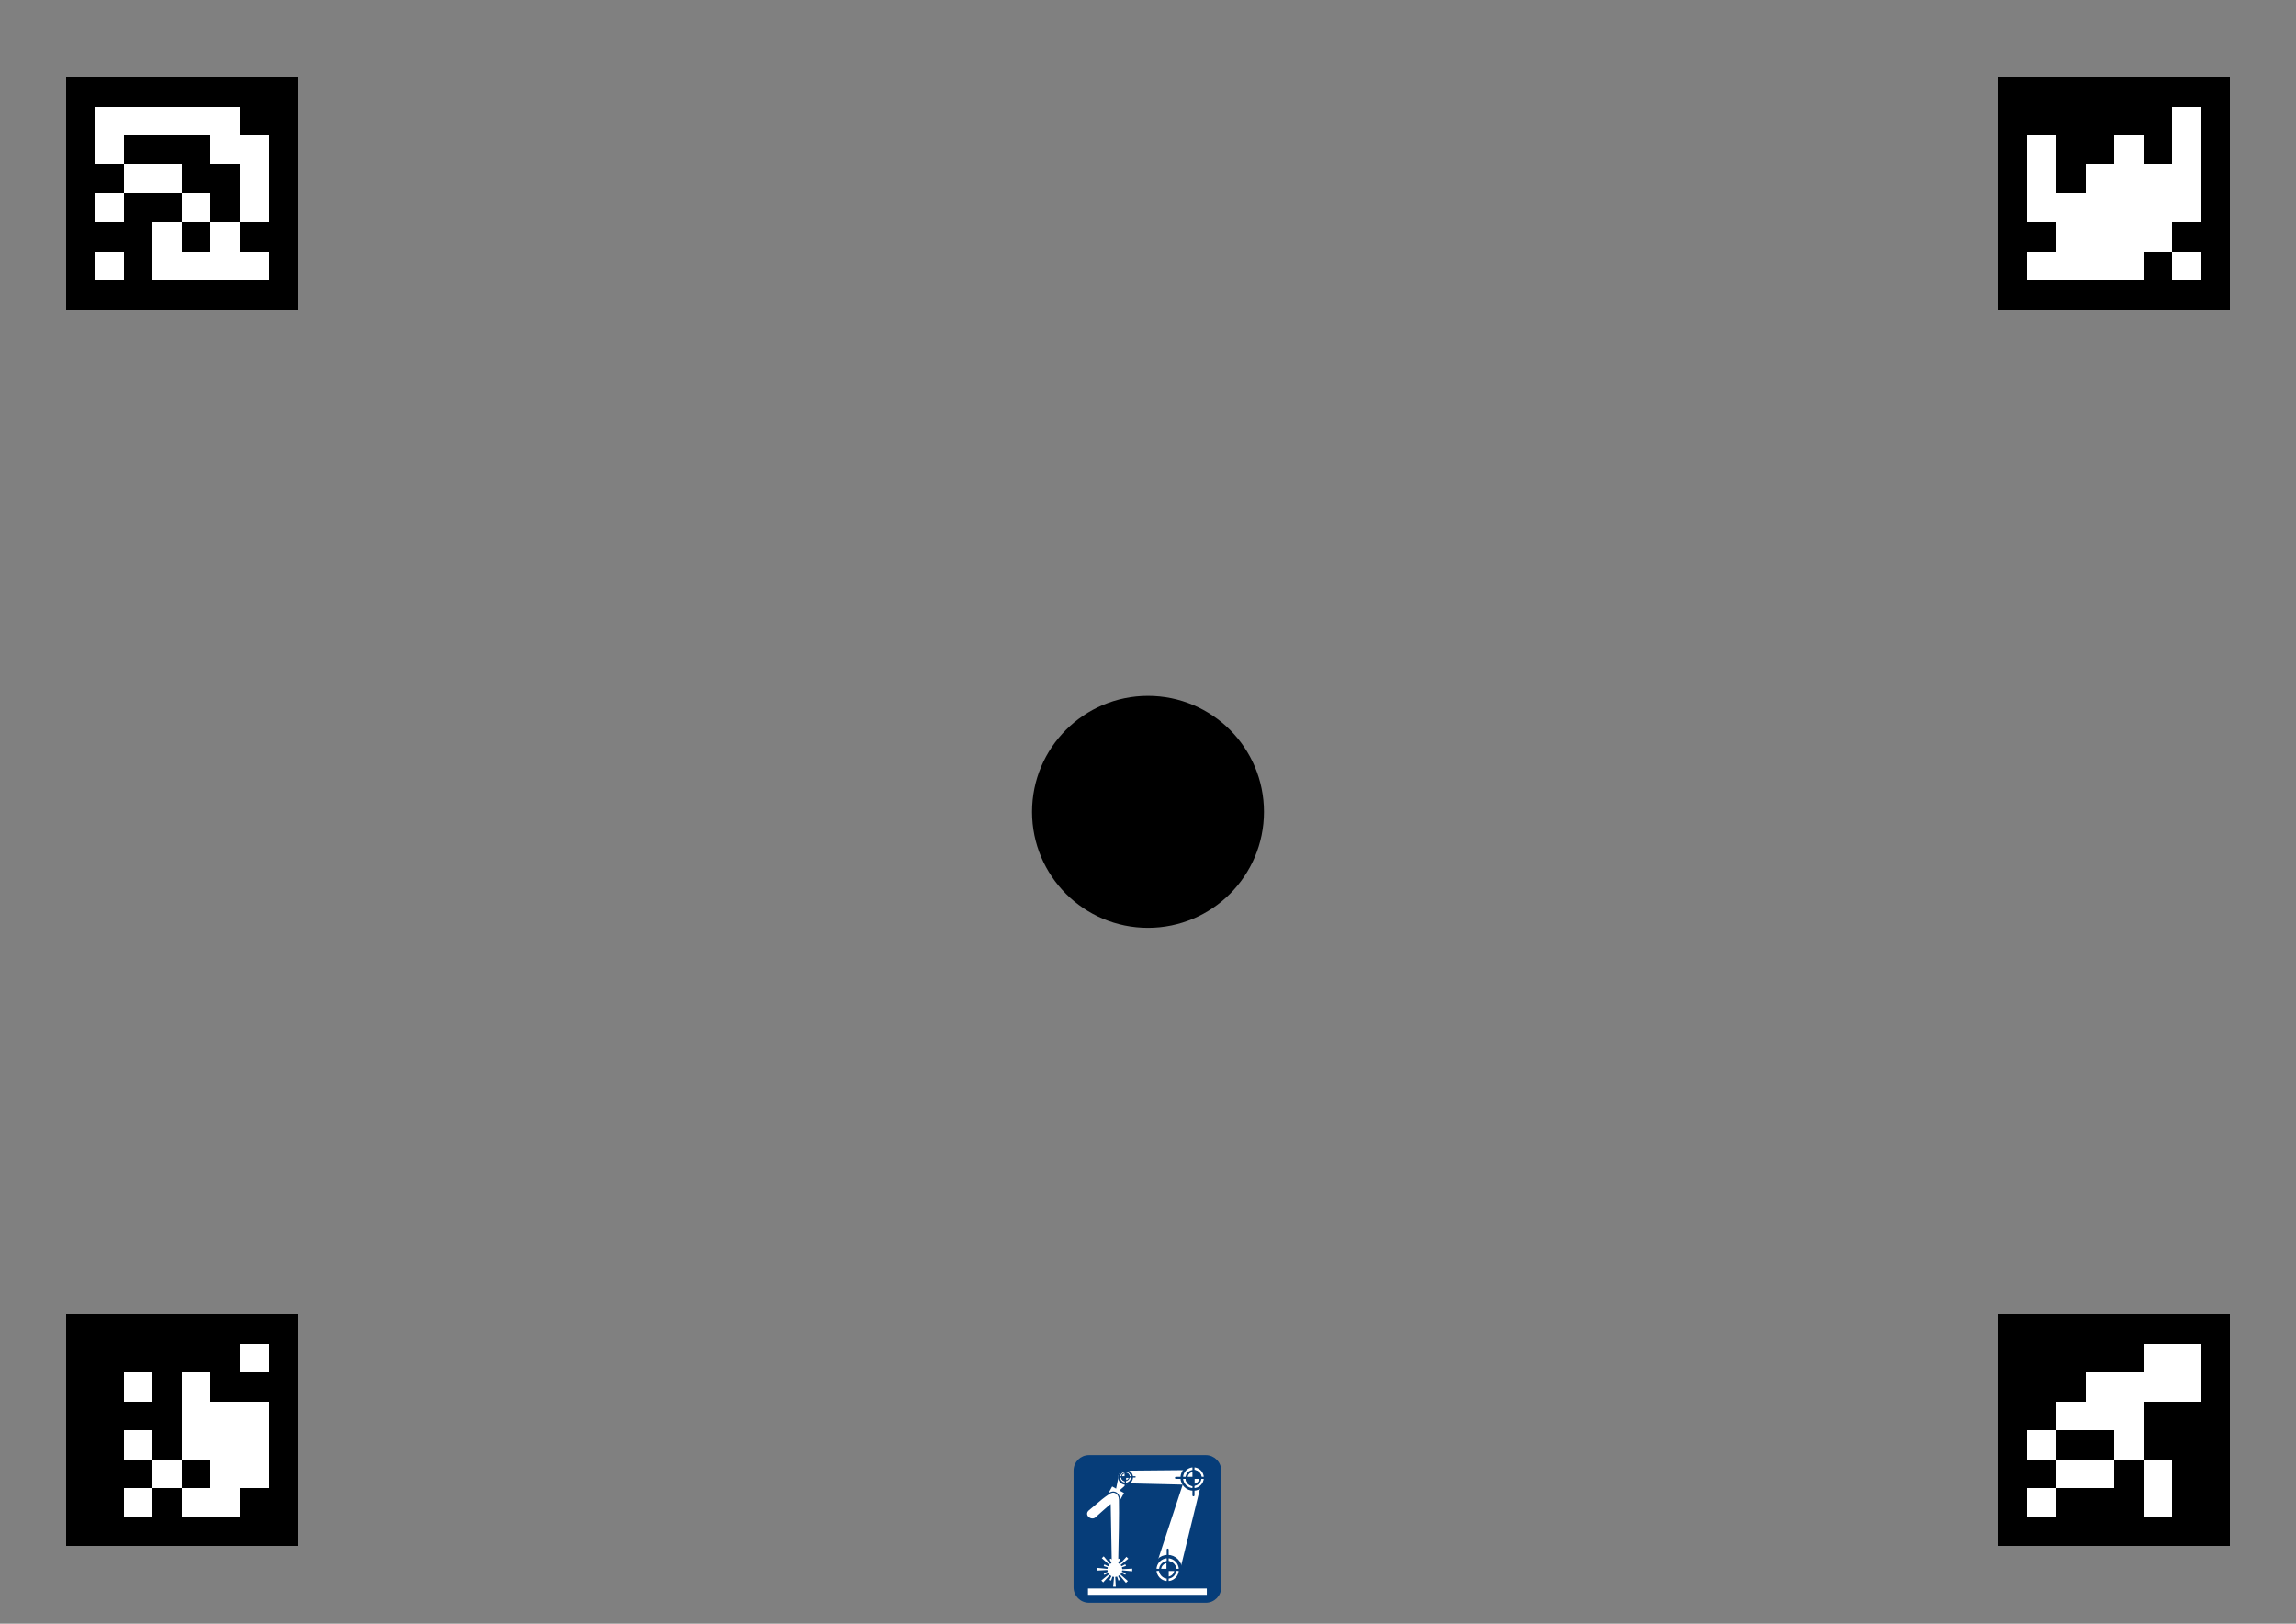 <?xml version="1.0" encoding="UTF-8" standalone="no"?>
<!-- Created with Inkscape (http://www.inkscape.org/) -->

<svg
   width="297mm"
   height="210mm"
   viewBox="0 0 297 210"
   version="1.1"
   id="svg3058"
   inkscape:version="1.1.2 (0a00cf5339, 2022-02-04)"
   sodipodi:docname="dot_pattern.svg"
   xmlns:inkscape="http://www.inkscape.org/namespaces/inkscape"
   xmlns:sodipodi="http://sodipodi.sourceforge.net/DTD/sodipodi-0.dtd"
   xmlns="http://www.w3.org/2000/svg"
   xmlns:svg="http://www.w3.org/2000/svg">
  <rect x="0" y="0" width="297" height="210" fill="#808080" stroke="none"/>
  <sodipodi:namedview
     id="namedview3060"
     pagecolor="#ffffff"
     bordercolor="#666666"
     borderopacity="1.0"
     inkscape:pageshadow="2"
     inkscape:pageopacity="0.0"
     inkscape:pagecheckerboard="0"
     inkscape:document-units="mm"
     showgrid="false"
     inkscape:zoom="0.39065957"
     inkscape:cx="1836.6375"
     inkscape:cy="517.07425"
     inkscape:window-width="2560"
     inkscape:window-height="1403"
     inkscape:window-x="2560"
     inkscape:window-y="0"
     inkscape:window-maximized="1"
     inkscape:current-layer="layer1" />
  <defs
     id="defs3055" />
  <g
     inkscape:label="Layer 1"
     inkscape:groupmode="layer"
     id="layer1">
    <circle
       style="fill:#000000;fill-opacity:1;stroke:none;stroke-width:0.484;stroke-miterlimit:4.4;stroke-dasharray:none"
       id="path3187"
       cx="148.5"
       cy="105"
       r="15" />
    <g
       id="g4197"
       transform="translate(8.5,10)">
      <g
         style="shape-rendering:crispEdges"
         id="g3787"
         transform="scale(3.75)">
        <rect
           x="0"
           y="0"
           width="8"
           height="8"
           fill="#000000"
           id="rect3697" />
        <rect
           width="1.5"
           height="1"
           x="1"
           y="1"
           fill="#ffffff"
           id="rect3699" />
        <rect
           width="1"
           height="1.5"
           x="1"
           y="1"
           fill="#ffffff"
           id="rect3701" />
        <rect
           width="1.5"
           height="1"
           x="2"
           y="1"
           fill="#ffffff"
           id="rect3703" />
        <rect
           width="1.5"
           height="1"
           x="3"
           y="1"
           fill="#ffffff"
           id="rect3705" />
        <rect
           width="1.5"
           height="1"
           x="4"
           y="1"
           fill="#ffffff"
           id="rect3707" />
        <rect
           width="1"
           height="1"
           x="5"
           y="1"
           fill="#ffffff"
           id="rect3709" />
        <rect
           width="1"
           height="1.5"
           x="5"
           y="1"
           fill="#ffffff"
           id="rect3711" />
        <rect
           width="1"
           height="1"
           x="1"
           y="2"
           fill="#ffffff"
           id="rect3713" />
        <rect
           width="1.5"
           height="1"
           x="5"
           y="2"
           fill="#ffffff"
           id="rect3715" />
        <rect
           width="1"
           height="1"
           x="6"
           y="2"
           fill="#ffffff"
           id="rect3717" />
        <rect
           width="1"
           height="1.5"
           x="6"
           y="2"
           fill="#ffffff"
           id="rect3719" />
        <rect
           width="1.5"
           height="1"
           x="2"
           y="3"
           fill="#ffffff"
           id="rect3721" />
        <rect
           width="1"
           height="1"
           x="3"
           y="3"
           fill="#ffffff"
           id="rect3723" />
        <rect
           width="1"
           height="1"
           x="6"
           y="3"
           fill="#ffffff"
           id="rect3725" />
        <rect
           width="1"
           height="1.5"
           x="6"
           y="3"
           fill="#ffffff"
           id="rect3727" />
        <rect
           width="1"
           height="1"
           x="1"
           y="4"
           fill="#ffffff"
           id="rect3729" />
        <rect
           width="1"
           height="1"
           x="4"
           y="4"
           fill="#ffffff"
           id="rect3731" />
        <rect
           width="1"
           height="1"
           x="6"
           y="4"
           fill="#ffffff"
           id="rect3733" />
        <rect
           width="1"
           height="1"
           x="3"
           y="5"
           fill="#ffffff"
           id="rect3735" />
        <rect
           width="1"
           height="1.5"
           x="3"
           y="5"
           fill="#ffffff"
           id="rect3737" />
        <rect
           width="1"
           height="1"
           x="5"
           y="5"
           fill="#ffffff"
           id="rect3739" />
        <rect
           width="1"
           height="1.5"
           x="5"
           y="5"
           fill="#ffffff"
           id="rect3741" />
        <rect
           width="1"
           height="1"
           x="1"
           y="6"
           fill="#ffffff"
           id="rect3743" />
        <rect
           width="1.5"
           height="1"
           x="3"
           y="6"
           fill="#ffffff"
           id="rect3745" />
        <rect
           width="1.5"
           height="1"
           x="4"
           y="6"
           fill="#ffffff"
           id="rect3747" />
        <rect
           width="1.5"
           height="1"
           x="5"
           y="6"
           fill="#ffffff"
           id="rect3749" />
        <rect
           width="1"
           height="1"
           x="6"
           y="6"
           fill="#ffffff"
           id="rect3751" />
      </g>
      <g
         style="shape-rendering:crispEdges"
         id="g3918"
         transform="matrix(3.75,0,0,3.75,250,0)">
        <rect
           x="0"
           y="0"
           width="8"
           height="8"
           fill="#000000"
           id="rect3789" />
        <rect
           width="1"
           height="1"
           x="6"
           y="1"
           fill="#ffffff"
           id="rect3791" />
        <rect
           width="1"
           height="1.5"
           x="6"
           y="1"
           fill="#ffffff"
           id="rect3793" />
        <rect
           width="1"
           height="1"
           x="1"
           y="2"
           fill="#ffffff"
           id="rect3795" />
        <rect
           width="1"
           height="1.5"
           x="1"
           y="2"
           fill="#ffffff"
           id="rect3797" />
        <rect
           width="1"
           height="1"
           x="4"
           y="2"
           fill="#ffffff"
           id="rect3799" />
        <rect
           width="1"
           height="1.5"
           x="4"
           y="2"
           fill="#ffffff"
           id="rect3801" />
        <rect
           width="1"
           height="1"
           x="6"
           y="2"
           fill="#ffffff"
           id="rect3803" />
        <rect
           width="1"
           height="1.5"
           x="6"
           y="2"
           fill="#ffffff"
           id="rect3805" />
        <rect
           width="1"
           height="1"
           x="1"
           y="3"
           fill="#ffffff"
           id="rect3807" />
        <rect
           width="1"
           height="1.5"
           x="1"
           y="3"
           fill="#ffffff"
           id="rect3809" />
        <rect
           width="1.5"
           height="1"
           x="3"
           y="3"
           fill="#ffffff"
           id="rect3811" />
        <rect
           width="1"
           height="1.5"
           x="3"
           y="3"
           fill="#ffffff"
           id="rect3813" />
        <rect
           width="1.5"
           height="1"
           x="4"
           y="3"
           fill="#ffffff"
           id="rect3815" />
        <rect
           width="1"
           height="1.5"
           x="4"
           y="3"
           fill="#ffffff"
           id="rect3817" />
        <rect
           width="1.5"
           height="1"
           x="5"
           y="3"
           fill="#ffffff"
           id="rect3819" />
        <rect
           width="1"
           height="1.5"
           x="5"
           y="3"
           fill="#ffffff"
           id="rect3821" />
        <rect
           width="1"
           height="1"
           x="6"
           y="3"
           fill="#ffffff"
           id="rect3823" />
        <rect
           width="1"
           height="1.5"
           x="6"
           y="3"
           fill="#ffffff"
           id="rect3825" />
        <rect
           width="1.5"
           height="1"
           x="1"
           y="4"
           fill="#ffffff"
           id="rect3827" />
        <rect
           width="1.5"
           height="1"
           x="2"
           y="4"
           fill="#ffffff"
           id="rect3829" />
        <rect
           width="1"
           height="1.5"
           x="2"
           y="4"
           fill="#ffffff"
           id="rect3831" />
        <rect
           width="1.5"
           height="1"
           x="3"
           y="4"
           fill="#ffffff"
           id="rect3833" />
        <rect
           width="1"
           height="1.5"
           x="3"
           y="4"
           fill="#ffffff"
           id="rect3835" />
        <rect
           width="1.5"
           height="1"
           x="4"
           y="4"
           fill="#ffffff"
           id="rect3837" />
        <rect
           width="1"
           height="1.5"
           x="4"
           y="4"
           fill="#ffffff"
           id="rect3839" />
        <rect
           width="1.5"
           height="1"
           x="5"
           y="4"
           fill="#ffffff"
           id="rect3841" />
        <rect
           width="1"
           height="1.5"
           x="5"
           y="4"
           fill="#ffffff"
           id="rect3843" />
        <rect
           width="1"
           height="1"
           x="6"
           y="4"
           fill="#ffffff"
           id="rect3845" />
        <rect
           width="1.5"
           height="1"
           x="2"
           y="5"
           fill="#ffffff"
           id="rect3847" />
        <rect
           width="1"
           height="1.5"
           x="2"
           y="5"
           fill="#ffffff"
           id="rect3849" />
        <rect
           width="1.5"
           height="1"
           x="3"
           y="5"
           fill="#ffffff"
           id="rect3851" />
        <rect
           width="1"
           height="1.5"
           x="3"
           y="5"
           fill="#ffffff"
           id="rect3853" />
        <rect
           width="1.5"
           height="1"
           x="4"
           y="5"
           fill="#ffffff"
           id="rect3855" />
        <rect
           width="1"
           height="1.5"
           x="4"
           y="5"
           fill="#ffffff"
           id="rect3857" />
        <rect
           width="1"
           height="1"
           x="5"
           y="5"
           fill="#ffffff"
           id="rect3859" />
        <rect
           width="1.5"
           height="1"
           x="1"
           y="6"
           fill="#ffffff"
           id="rect3861" />
        <rect
           width="1.5"
           height="1"
           x="2"
           y="6"
           fill="#ffffff"
           id="rect3863" />
        <rect
           width="1.5"
           height="1"
           x="3"
           y="6"
           fill="#ffffff"
           id="rect3865" />
        <rect
           width="1"
           height="1"
           x="4"
           y="6"
           fill="#ffffff"
           id="rect3867" />
        <rect
           width="1"
           height="1"
           x="6"
           y="6"
           fill="#ffffff"
           id="rect3869" />
      </g>
      <g
         style="shape-rendering:crispEdges"
         id="g3998"
         transform="matrix(3.75,0,0,3.75,0,160)">
        <rect
           x="0"
           y="0"
           width="8"
           height="8"
           fill="#000000"
           id="rect3920" />
        <rect
           width="1"
           height="1"
           x="6"
           y="1"
           fill="#ffffff"
           id="rect3922" />
        <rect
           width="1"
           height="1"
           x="2"
           y="2"
           fill="#ffffff"
           id="rect3924" />
        <rect
           width="1"
           height="1"
           x="4"
           y="2"
           fill="#ffffff"
           id="rect3926" />
        <rect
           width="1"
           height="1.5"
           x="4"
           y="2"
           fill="#ffffff"
           id="rect3928" />
        <rect
           width="1.5"
           height="1"
           x="4"
           y="3"
           fill="#ffffff"
           id="rect3930" />
        <rect
           width="1"
           height="1.5"
           x="4"
           y="3"
           fill="#ffffff"
           id="rect3932" />
        <rect
           width="1.5"
           height="1"
           x="5"
           y="3"
           fill="#ffffff"
           id="rect3934" />
        <rect
           width="1"
           height="1.5"
           x="5"
           y="3"
           fill="#ffffff"
           id="rect3936" />
        <rect
           width="1"
           height="1"
           x="6"
           y="3"
           fill="#ffffff"
           id="rect3938" />
        <rect
           width="1"
           height="1.5"
           x="6"
           y="3"
           fill="#ffffff"
           id="rect3940" />
        <rect
           width="1"
           height="1"
           x="2"
           y="4"
           fill="#ffffff"
           id="rect3942" />
        <rect
           width="1.5"
           height="1"
           x="4"
           y="4"
           fill="#ffffff"
           id="rect3944" />
        <rect
           width="1.5"
           height="1"
           x="5"
           y="4"
           fill="#ffffff"
           id="rect3946" />
        <rect
           width="1"
           height="1.5"
           x="5"
           y="4"
           fill="#ffffff"
           id="rect3948" />
        <rect
           width="1"
           height="1"
           x="6"
           y="4"
           fill="#ffffff"
           id="rect3950" />
        <rect
           width="1"
           height="1.5"
           x="6"
           y="4"
           fill="#ffffff"
           id="rect3952" />
        <rect
           width="1"
           height="1"
           x="3"
           y="5"
           fill="#ffffff"
           id="rect3954" />
        <rect
           width="1.5"
           height="1"
           x="5"
           y="5"
           fill="#ffffff"
           id="rect3956" />
        <rect
           width="1"
           height="1.5"
           x="5"
           y="5"
           fill="#ffffff"
           id="rect3958" />
        <rect
           width="1"
           height="1"
           x="6"
           y="5"
           fill="#ffffff"
           id="rect3960" />
        <rect
           width="1"
           height="1"
           x="2"
           y="6"
           fill="#ffffff"
           id="rect3962" />
        <rect
           width="1.5"
           height="1"
           x="4"
           y="6"
           fill="#ffffff"
           id="rect3964" />
        <rect
           width="1"
           height="1"
           x="5"
           y="6"
           fill="#ffffff"
           id="rect3966" />
      </g>
      <g
         style="shape-rendering:crispEdges"
         id="g4075"
         transform="matrix(3.75,0,0,3.75,250,160)">
        <rect
           x="0"
           y="0"
           width="8"
           height="8"
           fill="#000000"
           id="rect4000" />
        <rect
           width="1.5"
           height="1"
           x="5"
           y="1"
           fill="#ffffff"
           id="rect4002" />
        <rect
           width="1"
           height="1.5"
           x="5"
           y="1"
           fill="#ffffff"
           id="rect4004" />
        <rect
           width="1"
           height="1"
           x="6"
           y="1"
           fill="#ffffff"
           id="rect4006" />
        <rect
           width="1"
           height="1.5"
           x="6"
           y="1"
           fill="#ffffff"
           id="rect4008" />
        <rect
           width="1.5"
           height="1"
           x="3"
           y="2"
           fill="#ffffff"
           id="rect4010" />
        <rect
           width="1"
           height="1.5"
           x="3"
           y="2"
           fill="#ffffff"
           id="rect4012" />
        <rect
           width="1.5"
           height="1"
           x="4"
           y="2"
           fill="#ffffff"
           id="rect4014" />
        <rect
           width="1"
           height="1.5"
           x="4"
           y="2"
           fill="#ffffff"
           id="rect4016" />
        <rect
           width="1.5"
           height="1"
           x="5"
           y="2"
           fill="#ffffff"
           id="rect4018" />
        <rect
           width="1"
           height="1"
           x="6"
           y="2"
           fill="#ffffff"
           id="rect4020" />
        <rect
           width="1.5"
           height="1"
           x="2"
           y="3"
           fill="#ffffff"
           id="rect4022" />
        <rect
           width="1.5"
           height="1"
           x="3"
           y="3"
           fill="#ffffff"
           id="rect4024" />
        <rect
           width="1"
           height="1"
           x="4"
           y="3"
           fill="#ffffff"
           id="rect4026" />
        <rect
           width="1"
           height="1.5"
           x="4"
           y="3"
           fill="#ffffff"
           id="rect4028" />
        <rect
           width="1"
           height="1"
           x="1"
           y="4"
           fill="#ffffff"
           id="rect4030" />
        <rect
           width="1"
           height="1"
           x="4"
           y="4"
           fill="#ffffff"
           id="rect4032" />
        <rect
           width="1.5"
           height="1"
           x="2"
           y="5"
           fill="#ffffff"
           id="rect4034" />
        <rect
           width="1"
           height="1"
           x="3"
           y="5"
           fill="#ffffff"
           id="rect4036" />
        <rect
           width="1"
           height="1"
           x="5"
           y="5"
           fill="#ffffff"
           id="rect4038" />
        <rect
           width="1"
           height="1.5"
           x="5"
           y="5"
           fill="#ffffff"
           id="rect4040" />
        <rect
           width="1"
           height="1"
           x="1"
           y="6"
           fill="#ffffff"
           id="rect4042" />
        <rect
           width="1"
           height="1"
           x="5"
           y="6"
           fill="#ffffff"
           id="rect4044" />
      </g>
    </g>
    <g
       style="clip-rule:evenodd;fill-rule:evenodd;stroke-linecap:round;stroke-miterlimit:1.5"
       id="g1101"
       transform="matrix(0.008,0,0,0.008,138.499,187.824)">
      <g
         transform="translate(-59,-6325)"
         id="g1042">
        <g
   id="logo17_light"
   transform="translate(-3153.56,2877.02)">
            <rect
   x="3212.66"
   y="3448.03"
   width="2480.32"
   height="2480.32"
   style="fill:none"
   id="rect943" />

            <g
   id="g1039">
                <g
   transform="translate(3224.4,-2885.74)"
   id="g947">
                    <path
   d="m 2409.48,6629.09 c 0,-130.37 -105.84,-236.21 -236.21,-236.21 H 283.58 c -130.368,0 -236.211,105.84 -236.211,236.21 v 1889.68 c 0,130.37 105.843,236.21 236.211,236.21 h 1889.69 c 130.37,0 236.21,-105.84 236.21,-236.21 z"
   style="fill:#063d79;stroke:#063d79;stroke-width:25px"
   id="path945" />

                </g>

                <g
   transform="translate(3213.44,-2876.7)"
   id="g951">
                    <rect
   x="278.604"
   y="8527.54"
   width="1921.56"
   height="102.524"
   style="fill:#ffffff"
   id="rect949" />

                </g>

                <g
   transform="translate(3212.67,-2877.02)"
   id="g955">
                    <path
   d="m 670.702,6878.34 63.796,35.12 34.953,-175.27 v 0 c -0.599,-4.46 -0.908,-9 -0.908,-13.61 0,-55.9 45.38,-101.27 101.274,-101.27 l 974.413,-9 v 0 c 33.15,-39.59 82.93,-64.79 138.55,-64.79 99.68,0 180.61,80.93 180.61,180.61 0,53.9 -23.66,102.31 -61.16,135.42 v 0 l -339.58,1388.09 c -1.47,8.22 -3.45,16.28 -5.9,24.11 v 0 c -25.1,80.18 -100.01,138.43 -188.42,138.43 -108.95,0 -197.39,-88.45 -197.39,-197.39 0,-17.36 2.24,-34.19 6.45,-50.22 v 0 c 2.03,-7.73 4.52,-15.27 7.43,-22.6 l 426.73,-1297.83 -889.996,-21.06 -133.583,115.83 73.77,40.62 -63.004,114.42 c -0.071,-3.26 -0.145,-6.49 -0.221,-9.67 -1.391,-57.43 -32.459,-107.26 -77.864,-123.25 -30.557,-10.76 -68.378,-7.1 -109.217,21.58 l -0.574,0.41 -3.605,6.54 z"
   style="fill:#ffffff"
   id="path953" />

                </g>

                <g
   transform="translate(3212.67,-2877.02)"
   id="g959">
                    <path
   d="m 663.614,8068.92 -7.852,-24.13 c -9.204,3.03 -18.169,6.74 -26.817,11.1 l 30.894,60.8 c -8.066,4.07 -15.607,8.99 -22.504,14.65 L 534.16,8008.11 c -11.11,8.98 -21.505,18.78 -31.093,29.32 l 121.135,106.43 c -6.907,7.65 -12.842,16.18 -17.621,25.4 l -61.535,-30.55 c -4.425,8.54 -8.186,17.39 -11.252,26.48 l 65.645,20.88 c -2.735,8.11 -4.567,16.42 -5.496,24.81 L 432.62,8195.39 c -1.389,14.07 -1.68,28.23 -0.871,42.35 l 161.589,-8.82 c 0.457,10.51 2.328,20.95 5.615,31.06 l -65.923,21.64 c 2.946,9.06 6.591,17.87 10.904,26.35 l 61.942,-31.27 c 3.887,7.65 8.586,14.81 13.988,21.36 l -124.227,100.4 c 9.147,10.93 19.129,21.15 29.861,30.58 l 107.133,-117.76 c 7.737,6.85 16.406,12.71 25.816,17.38 l -31.696,61.16 c 8.592,4.26 17.509,7.87 26.674,10.78 l 21.954,-65.09 c 8.633,2.74 17.514,4.49 26.473,5.24 l -15.556,157.63 c 14.324,1.37 28.734,1.67 43.102,0.88 l -9.071,-158.36 c 10.093,-0.69 20.137,-2.63 29.884,-5.83 l 21.1,64.85 c 9.204,-3.02 18.169,-6.73 26.817,-11.1 l -30.894,-60.8 c 8.066,-4.07 15.607,-8.99 22.504,-14.65 l 103.175,123.23 c 11.11,-8.98 21.505,-18.78 31.093,-29.32 L 802.871,8300.85 c 6.907,-7.65 12.842,-16.17 17.621,-25.4 l 61.535,30.55 c 4.425,-8.53 8.186,-17.39 11.252,-26.48 l -65.645,-20.87 c 2.735,-8.11 4.567,-16.43 5.496,-24.81 l 161.323,15.48 c 1.389,-14.07 1.68,-28.23 0.871,-42.35 l -161.589,8.82 c -0.457,-10.51 -2.328,-20.95 -5.615,-31.05 l 65.923,-21.65 c -2.946,-9.05 -6.591,-17.86 -10.904,-26.35 l -61.942,31.27 c -3.887,-7.65 -8.586,-14.81 -13.988,-21.36 l 124.227,-100.4 c -9.147,-10.93 -19.129,-21.15 -29.861,-30.58 l -107.133,117.76 c -7.737,-6.85 -16.406,-12.7 -25.816,-17.38 l 31.696,-61.16 c -8.592,-4.26 -17.509,-7.87 -26.674,-10.78 l -4.777,14.16 c 6.147,-248.99 16.762,-740.4 11.214,-969.54 -1.985,-82.01 -71.403,-147.9 -158.053,-87.03 -97.262,68.32 -98.122,67.31 -327.583,262.7 -81.106,69.07 25.98,165.55 99.084,119.18 0,0 253.407,-228.35 253.535,-220.77 3.845,227.27 12.223,676.13 16.546,906.11 z"
   style="fill:#ffffff"
   id="path957" />

                </g>

                <g
   id="g985">
                    <g
   transform="matrix(1.101,0,0,1.101,3019.64,-3539.58)"
   id="g963">
                        <circle
   cx="1978.09"
   cy="6721.11"
   r="171.596"
   style="fill:none;stroke:#063d79;stroke-width:37.84px"
   id="circle961" />

                    </g>

                    <g
   transform="matrix(0.654,0,0,0.654,3904.57,-532.774)"
   id="g967">
                        <circle
   cx="1978.09"
   cy="6721.11"
   r="171.596"
   style="fill:none;stroke:#063d79;stroke-width:50.98px"
   id="circle965" />

                    </g>

                    <g
   transform="translate(3212.67,-2877.02)"
   id="g971">
                        <path
   d="m 1702.1,6738.47 h 472.02"
   style="fill:none;stroke:#063d79;stroke-width:33.33px;stroke-linecap:butt"
   id="path969" />

                    </g>

                    <g
   transform="rotate(-90,2152.99,3693.63)"
   id="g975">
                        <path
   d="m 1702.1,6738.47 h 472.02"
   style="fill:none;stroke:#063d79;stroke-width:33.33px;stroke-linecap:butt"
   id="path973" />

                    </g>

                    <g
   transform="translate(3212.67,-2877.02)"
   id="g979">
                        <path
   d="m 1867.51,6743.51 c 0,66.75 54.11,120.86 120.86,120.86 v -120.86 z"
   style="fill:#063d79;stroke:#063d79;stroke-width:20.83px;stroke-linecap:butt"
   id="path977" />

                    </g>

                    <g
   transform="translate(3212.67,-2877.02)"
   id="g983">
                        <path
   d="m 2109.24,6743.51 c 0,-66.75 -54.12,-120.86 -120.87,-120.86 v 120.86 z"
   style="fill:#063d79;stroke:#063d79;stroke-width:20.83px;stroke-linecap:butt"
   id="path981" />

                    </g>

                </g>

                <g
   transform="matrix(1.178,0,0,1.178,-2005.52,-690.837)"
   id="g1011">
                    <g
   transform="matrix(0.515,0,0,0.515,4163.67,395.292)"
   id="g989">
                        <circle
   cx="1978.09"
   cy="6721.11"
   r="171.596"
   style="fill:none;stroke:#063d79;stroke-width:54.98px"
   id="circle987" />

                    </g>

                    <g
   transform="matrix(0.305,0,0,0.305,4577.15,1800.2)"
   id="g993">
                        <circle
   cx="1978.09"
   cy="6721.11"
   r="171.596"
   style="fill:none;stroke:#063d79;stroke-width:40.51px"
   id="circle991" />

                    </g>

                    <g
   transform="matrix(0.467,0,0,0.467,4297.83,704.867)"
   id="g997">
                        <path
   d="m 1702.1,6738.47 h 472.02"
   style="fill:none;stroke:#063d79;stroke-width:37.84px;stroke-linecap:butt"
   id="path995" />

                    </g>

                    <g
   transform="matrix(0,-0.467,0.467,0,2032.92,4780.91)"
   id="g1001">
                        <path
   d="m 1702.1,6738.47 h 472.02"
   style="fill:none;stroke:#063d79;stroke-width:37.84px;stroke-linecap:butt"
   id="path999" />

                    </g>

                    <g
   transform="matrix(1.931,0,0,1.931,3417.79,-9086.73)"
   id="g1005">
                        <path
   d="m 887.491,6702.26 c 0,14.34 11.628,25.97 25.972,25.97 v -25.97 z"
   style="fill:#063d79;stroke:#063d79;stroke-width:9.16px;stroke-linecap:butt"
   id="path1003" />

                    </g>

                    <g
   transform="matrix(1.931,0,0,1.931,3417.79,-9086.73)"
   id="g1009">
                        <path
   d="m 939.435,6702.26 c 0,-14.35 -11.628,-25.98 -25.972,-25.98 v 25.98 z"
   style="fill:#063d79;stroke:#063d79;stroke-width:9.16px;stroke-linecap:butt"
   id="path1007" />

                    </g>

                </g>

                <g
   transform="matrix(-0.998,0,0,-1.019,9968.62,9283.96)"
   id="g1037">
                    <g
   transform="matrix(1.213,0,0,1.213,2799.09,-4288.96)"
   id="g1015">
                        <circle
   cx="1978.09"
   cy="6721.11"
   r="171.596"
   style="fill:none;stroke:#063d79;stroke-width:44.29px"
   id="circle1013" />

                    </g>

                    <g
   transform="matrix(0.72,0,0,0.72,3773.63,-977.699)"
   id="g1019">
                        <circle
   cx="1978.09"
   cy="6721.11"
   r="171.596"
   style="fill:none;stroke:#063d79;stroke-width:45.9px"
   id="circle1017" />

                    </g>

                    <g
   transform="matrix(-1.147,0,0,-1.123,7001.61,13096)"
   id="g1023">
                        <path
   d="m 1464.25,8222.77 c 0,59.46 48.2,107.67 107.67,107.67 v -107.67 z"
   style="fill:#063d79;stroke:#063d79;stroke-width:18.2px;stroke-linecap:butt"
   id="path1021" />

                    </g>

                    <g
   transform="matrix(-1.147,0,0,-1.123,7001.61,13096)"
   id="g1027">
                        <path
   d="m 1679.59,8222.77 c 0,-59.46 -48.21,-107.67 -107.67,-107.67 v 107.67 z"
   style="fill:#063d79;stroke:#063d79;stroke-width:29.12px;stroke-linecap:butt"
   id="path1025" />

                    </g>

                    <g
   transform="translate(3212.67,-2877.02)"
   id="g1031">
                        <path
   d="m 1702.1,6738.47 h 472.02"
   style="fill:none;stroke:#063d79;stroke-width:33.05px;stroke-linecap:butt"
   id="path1029" />

                    </g>

                    <g
   transform="matrix(0,-1.081,1,0,-1540.64,6021.68)"
   id="g1035">
                        <path
   d="m 1702.1,6738.47 h 472.02"
   style="fill:none;stroke:#063d79;stroke-width:31.72px;stroke-linecap:butt"
   id="path1033" />

                    </g>

                </g>

            </g>

        </g>

    </g>
    </g>
  </g>
</svg>
